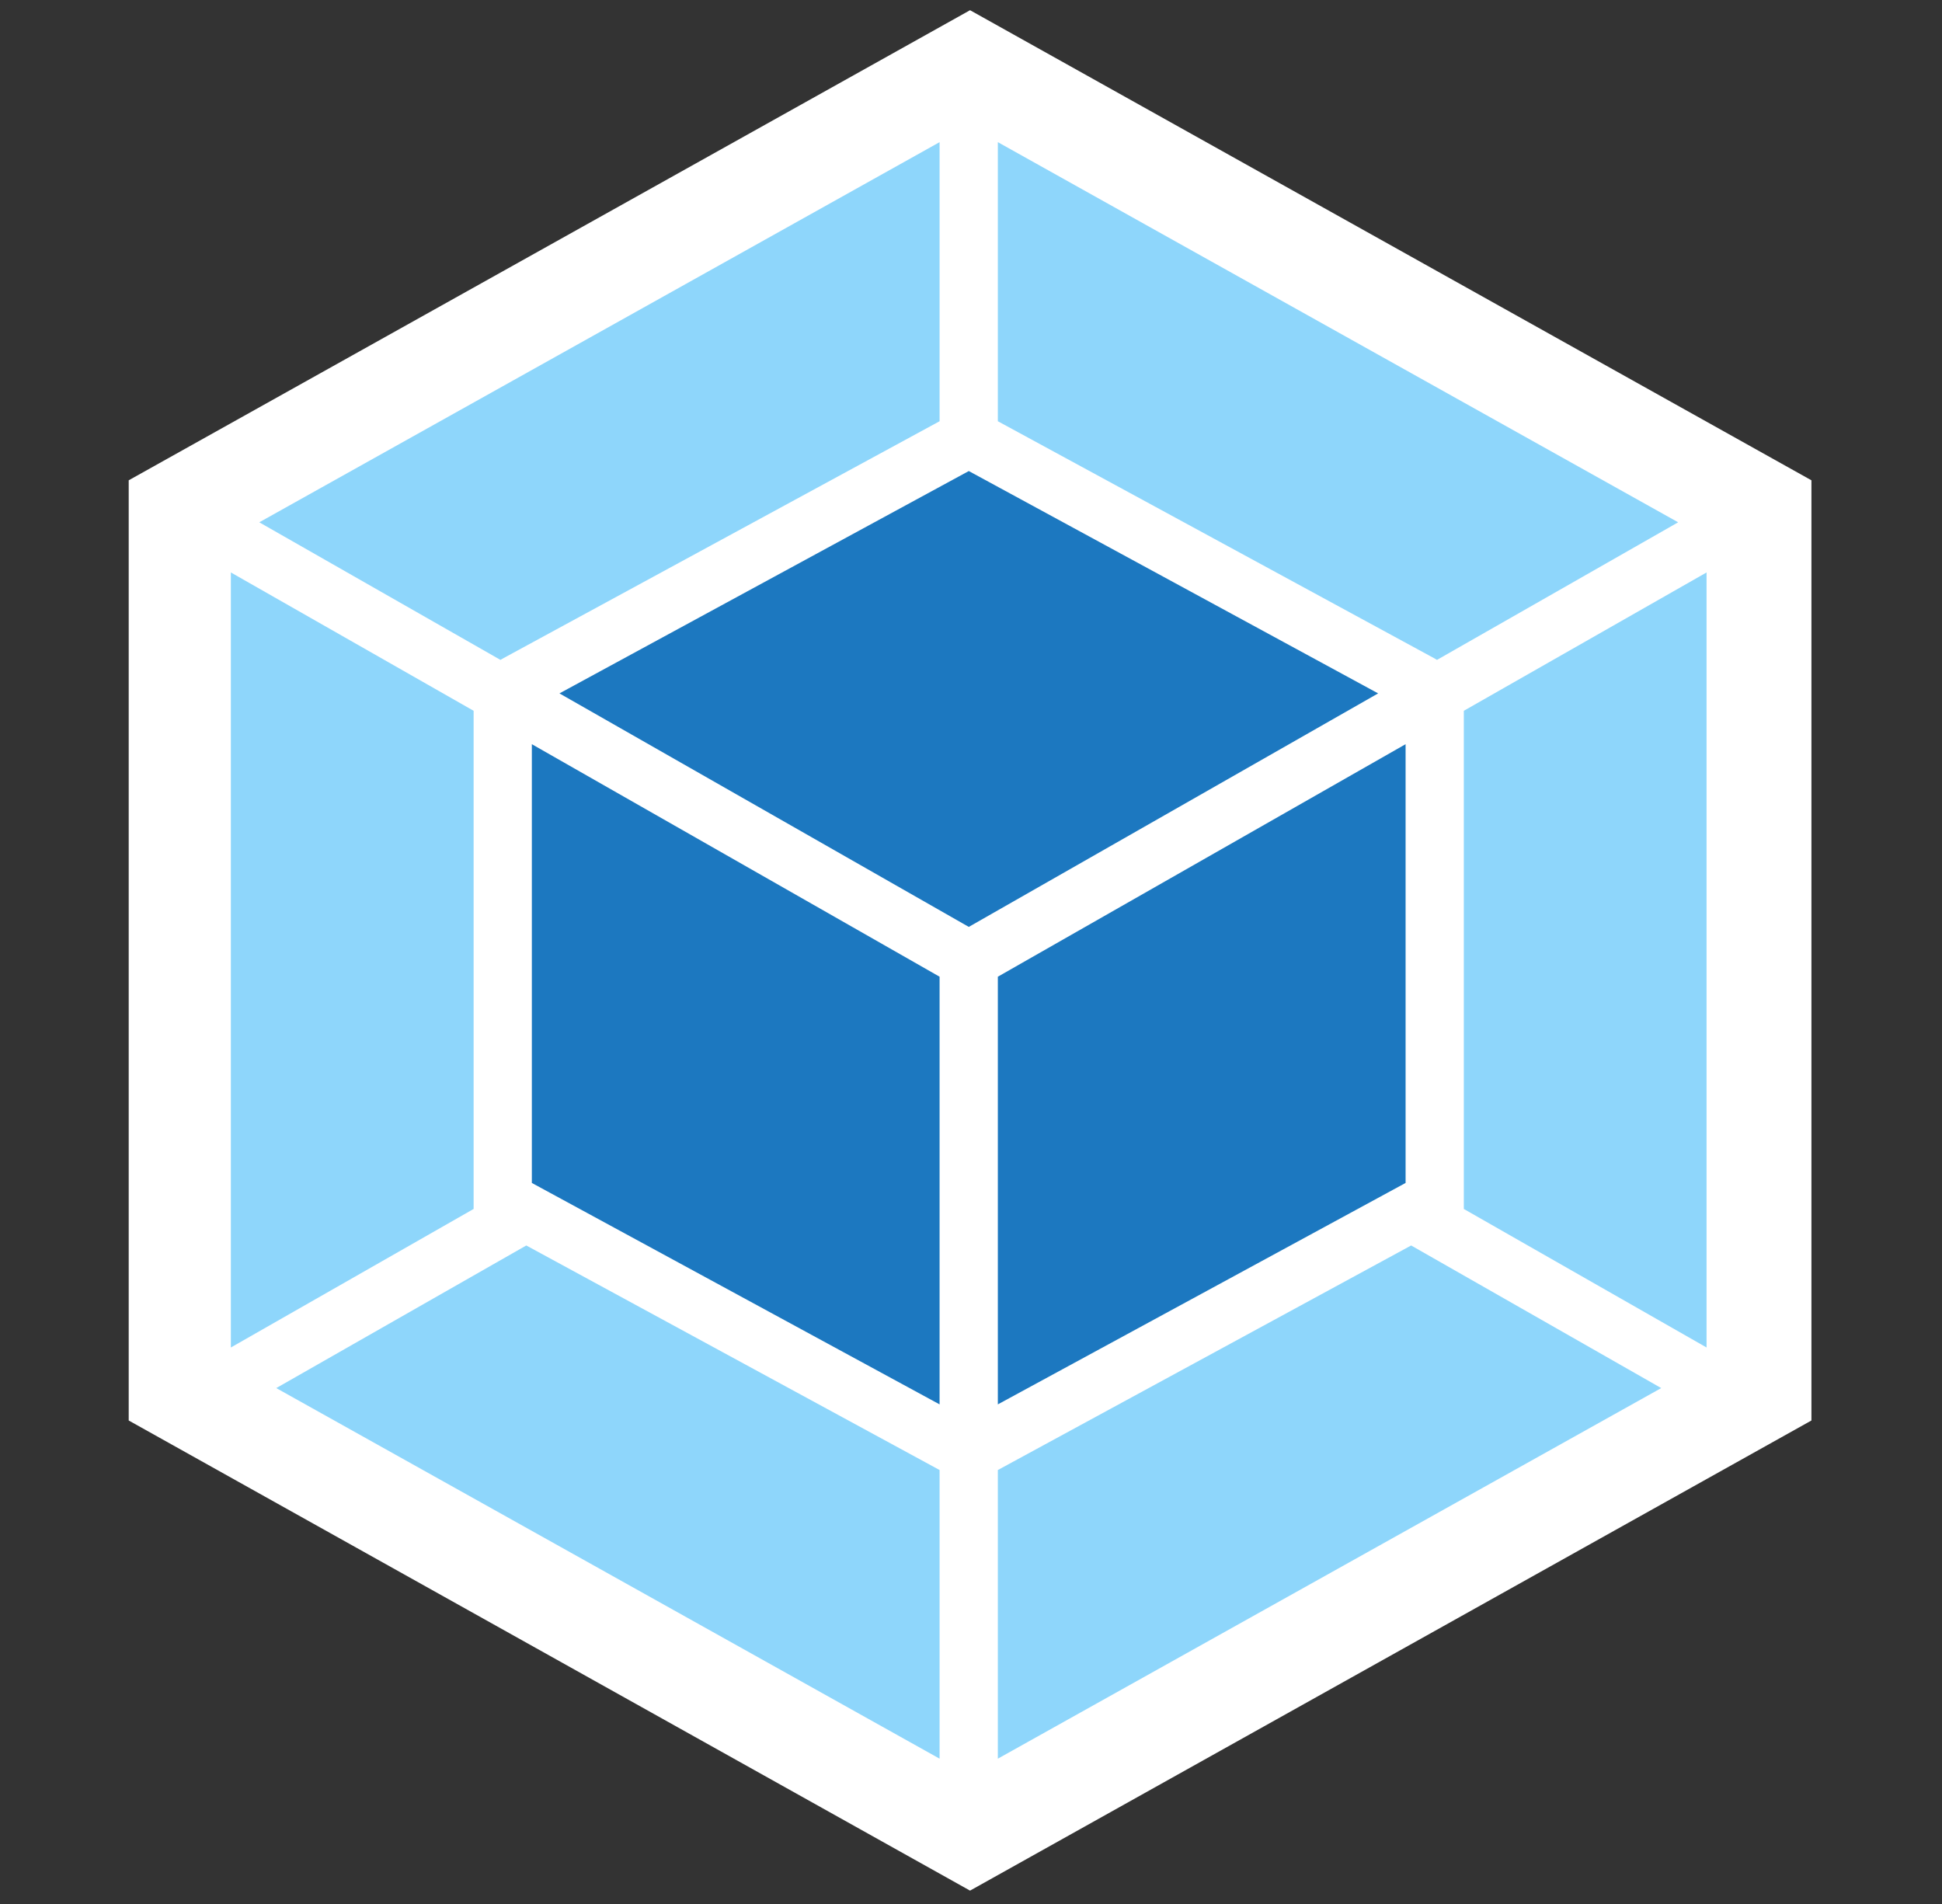<svg width="51" height="50" viewBox="0 0 51 50" fill="none" xmlns="http://www.w3.org/2000/svg">
<rect x="0" y="0" width="51" height="50" fill="#333333" stroke="none"/>
<g clip-path="url(#clip0)">
<path d="M25.475 0.268L47.571 12.613V37.303L25.475 49.649L3.38 37.303V12.613L25.475 0.268Z" fill="white"/>
<path d="M43.626 36.452L26.205 46.184V38.604L37.059 32.707L43.626 36.452ZM44.817 35.386V15.033L38.442 18.666V31.748L44.817 35.386ZM7.255 36.452L24.675 46.184V38.604L13.821 32.707L7.255 36.452ZM6.063 35.386V15.033L12.438 18.666V31.748L6.063 35.386ZM6.809 13.716L24.675 3.733V11.062L13.23 17.279L13.142 17.329L6.809 13.716ZM44.071 13.716L26.205 3.733V11.062L37.651 17.279L37.738 17.329L44.071 13.716Z" fill="#8ED6FB"/>
<path d="M24.675 36.88L13.967 31.065V19.543L24.675 25.649V36.88ZM26.205 36.88L36.913 31.065V19.543L26.205 25.649V36.88ZM14.692 18.209L25.442 12.37L36.192 18.209L25.442 24.341L14.692 18.209Z" fill="#1C78C0"/>
</g>
<defs>
<clipPath id="clip0">
<rect width="50" height="49.381" fill="white" transform="translate(0.475 0.268)"/>
</clipPath>
</defs>
</svg>
